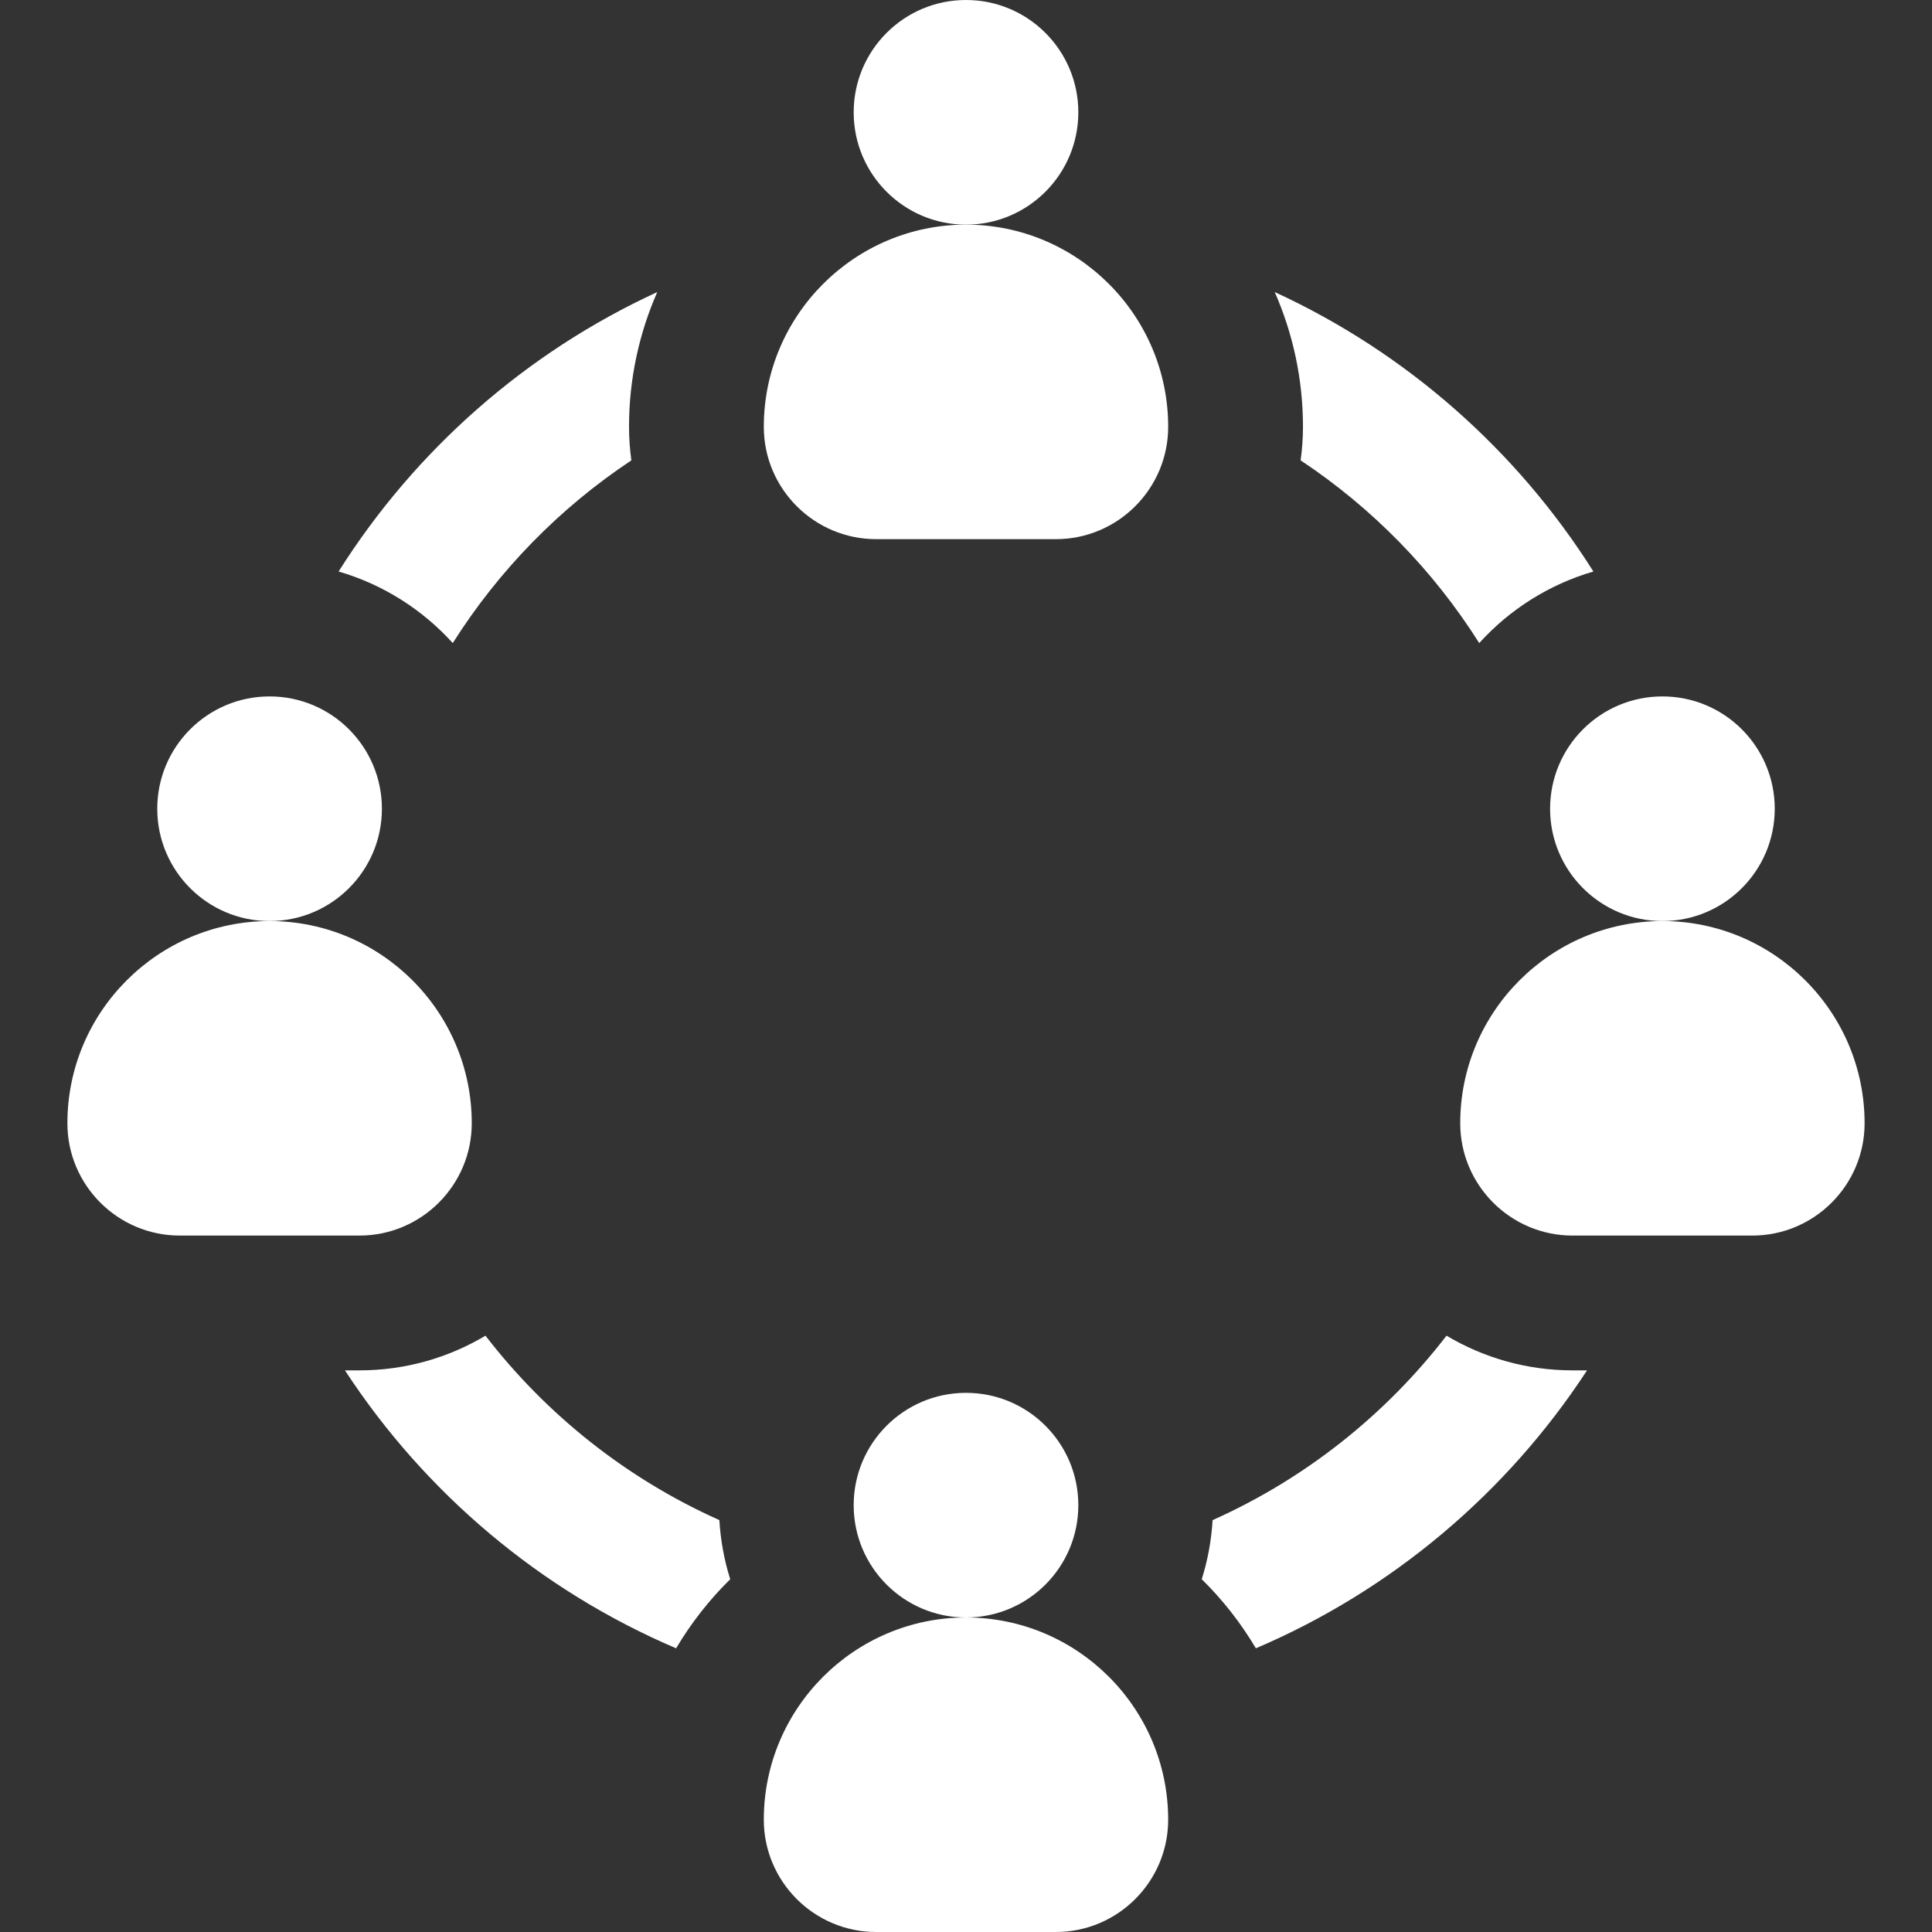 <!DOCTYPE svg PUBLIC "-//W3C//DTD SVG 1.1//EN" "http://www.w3.org/Graphics/SVG/1.1/DTD/svg11.dtd">
<!-- Uploaded to: SVG Repo, www.svgrepo.com, Transformed by: SVG Repo Mixer Tools -->
<svg fill="#ffffff" height="800px" width="800px" version="1.1" id="Layer_1" xmlns="http://www.w3.org/2000/svg" xmlns:xlink="http://www.w3.org/1999/xlink" viewBox="0 0 512.001 512.001" xml:space="preserve">
<rect x="0" y="0" width="512.001" height="512.001" fill="#333333" stroke="none"/>
<g id="SVGRepo_bgCarrier" stroke-width="0"/>
<g id="SVGRepo_iconCarrier"> <g> <g> <path d="M71.466,244.091l-0.048,0.001c-29.534,0.014-53.558,24.046-53.558,53.584c0.002,16.409,13.356,29.761,29.769,29.764 h47.628c16.413,0,29.766-13.354,29.766-29.769C125.024,268.136,101,244.105,71.466,244.091z"/> </g> </g> <g> <g> <circle cx="71.442" cy="214.326" r="29.767"/> </g> </g> <g> <g> <path d="M256.022,428.652l-0.049-0.001c-29.534,0.014-53.558,24.046-53.558,53.585c0.002,16.409,13.356,29.761,29.769,29.765 h47.628c16.413,0,29.766-13.354,29.766-29.769C309.578,452.697,285.555,428.667,256.022,428.652z"/> </g> </g> <g> <g> <circle cx="256.001" cy="398.884" r="29.767"/> </g> </g> <g> <g> <path d="M440.582,244.092h-0.049c-29.534,0.014-53.556,24.046-53.556,53.585c0.001,16.409,13.355,29.761,29.767,29.765h47.628 c16.414,0,29.767-13.355,29.767-29.769C494.14,268.138,470.117,244.107,440.582,244.092z"/> </g> </g> <g> <g> <circle cx="440.559" cy="214.326" r="29.767"/> </g> </g> <g> <g> <path d="M256.023,59.533l-0.049,0.001c-29.534,0.014-53.556,24.046-53.556,53.585c0.002,16.409,13.356,29.761,29.769,29.764 h47.628c16.413,0,29.766-13.354,29.766-29.769C309.581,83.579,285.557,59.548,256.023,59.533z"/> </g> </g> <g> <g> <circle cx="256.001" cy="29.767" r="29.767"/> </g> </g> <g> <g> <path d="M337.823,77.405c4.801,10.943,7.479,23.016,7.479,35.709c0,3.016-0.221,5.979-0.62,8.887 c18.986,12.606,35.149,29.134,47.328,48.42c8.034-8.874,18.465-15.529,30.256-18.965 C401.975,119.301,372.626,93.413,337.823,77.405z"/> </g> </g> <g> <g> <path d="M190.638,402.843c-24.502-10.95-45.776-27.856-61.982-48.87c-9.786,5.828-21.206,9.189-33.399,9.189h-3.842 c21.204,32.455,51.732,58.289,87.76,73.654c3.986-6.708,8.803-12.867,14.342-18.3 C191.945,413.521,190.966,408.269,190.638,402.843z"/> </g> </g> <g> <g> <path d="M174.177,77.405c-34.803,16.008-64.152,41.896-84.442,74.049c11.79,3.439,22.222,10.094,30.256,18.968 c12.178-19.287,28.341-35.814,47.325-48.42c-0.396-2.906-0.619-5.867-0.619-8.88C166.697,100.426,169.376,88.349,174.177,77.405z"/> </g> </g> <g> <g> <path d="M416.745,363.162v0.001c-12.194-0.002-23.614-3.364-33.4-9.192c-16.205,21.016-37.484,37.926-61.992,48.875 c-0.325,5.425-1.306,10.675-2.877,15.667c5.54,5.433,10.359,11.594,14.344,18.303c36.031-15.366,66.558-41.199,87.763-73.654 H416.745z"/> </g> </g> </g>
</svg>
